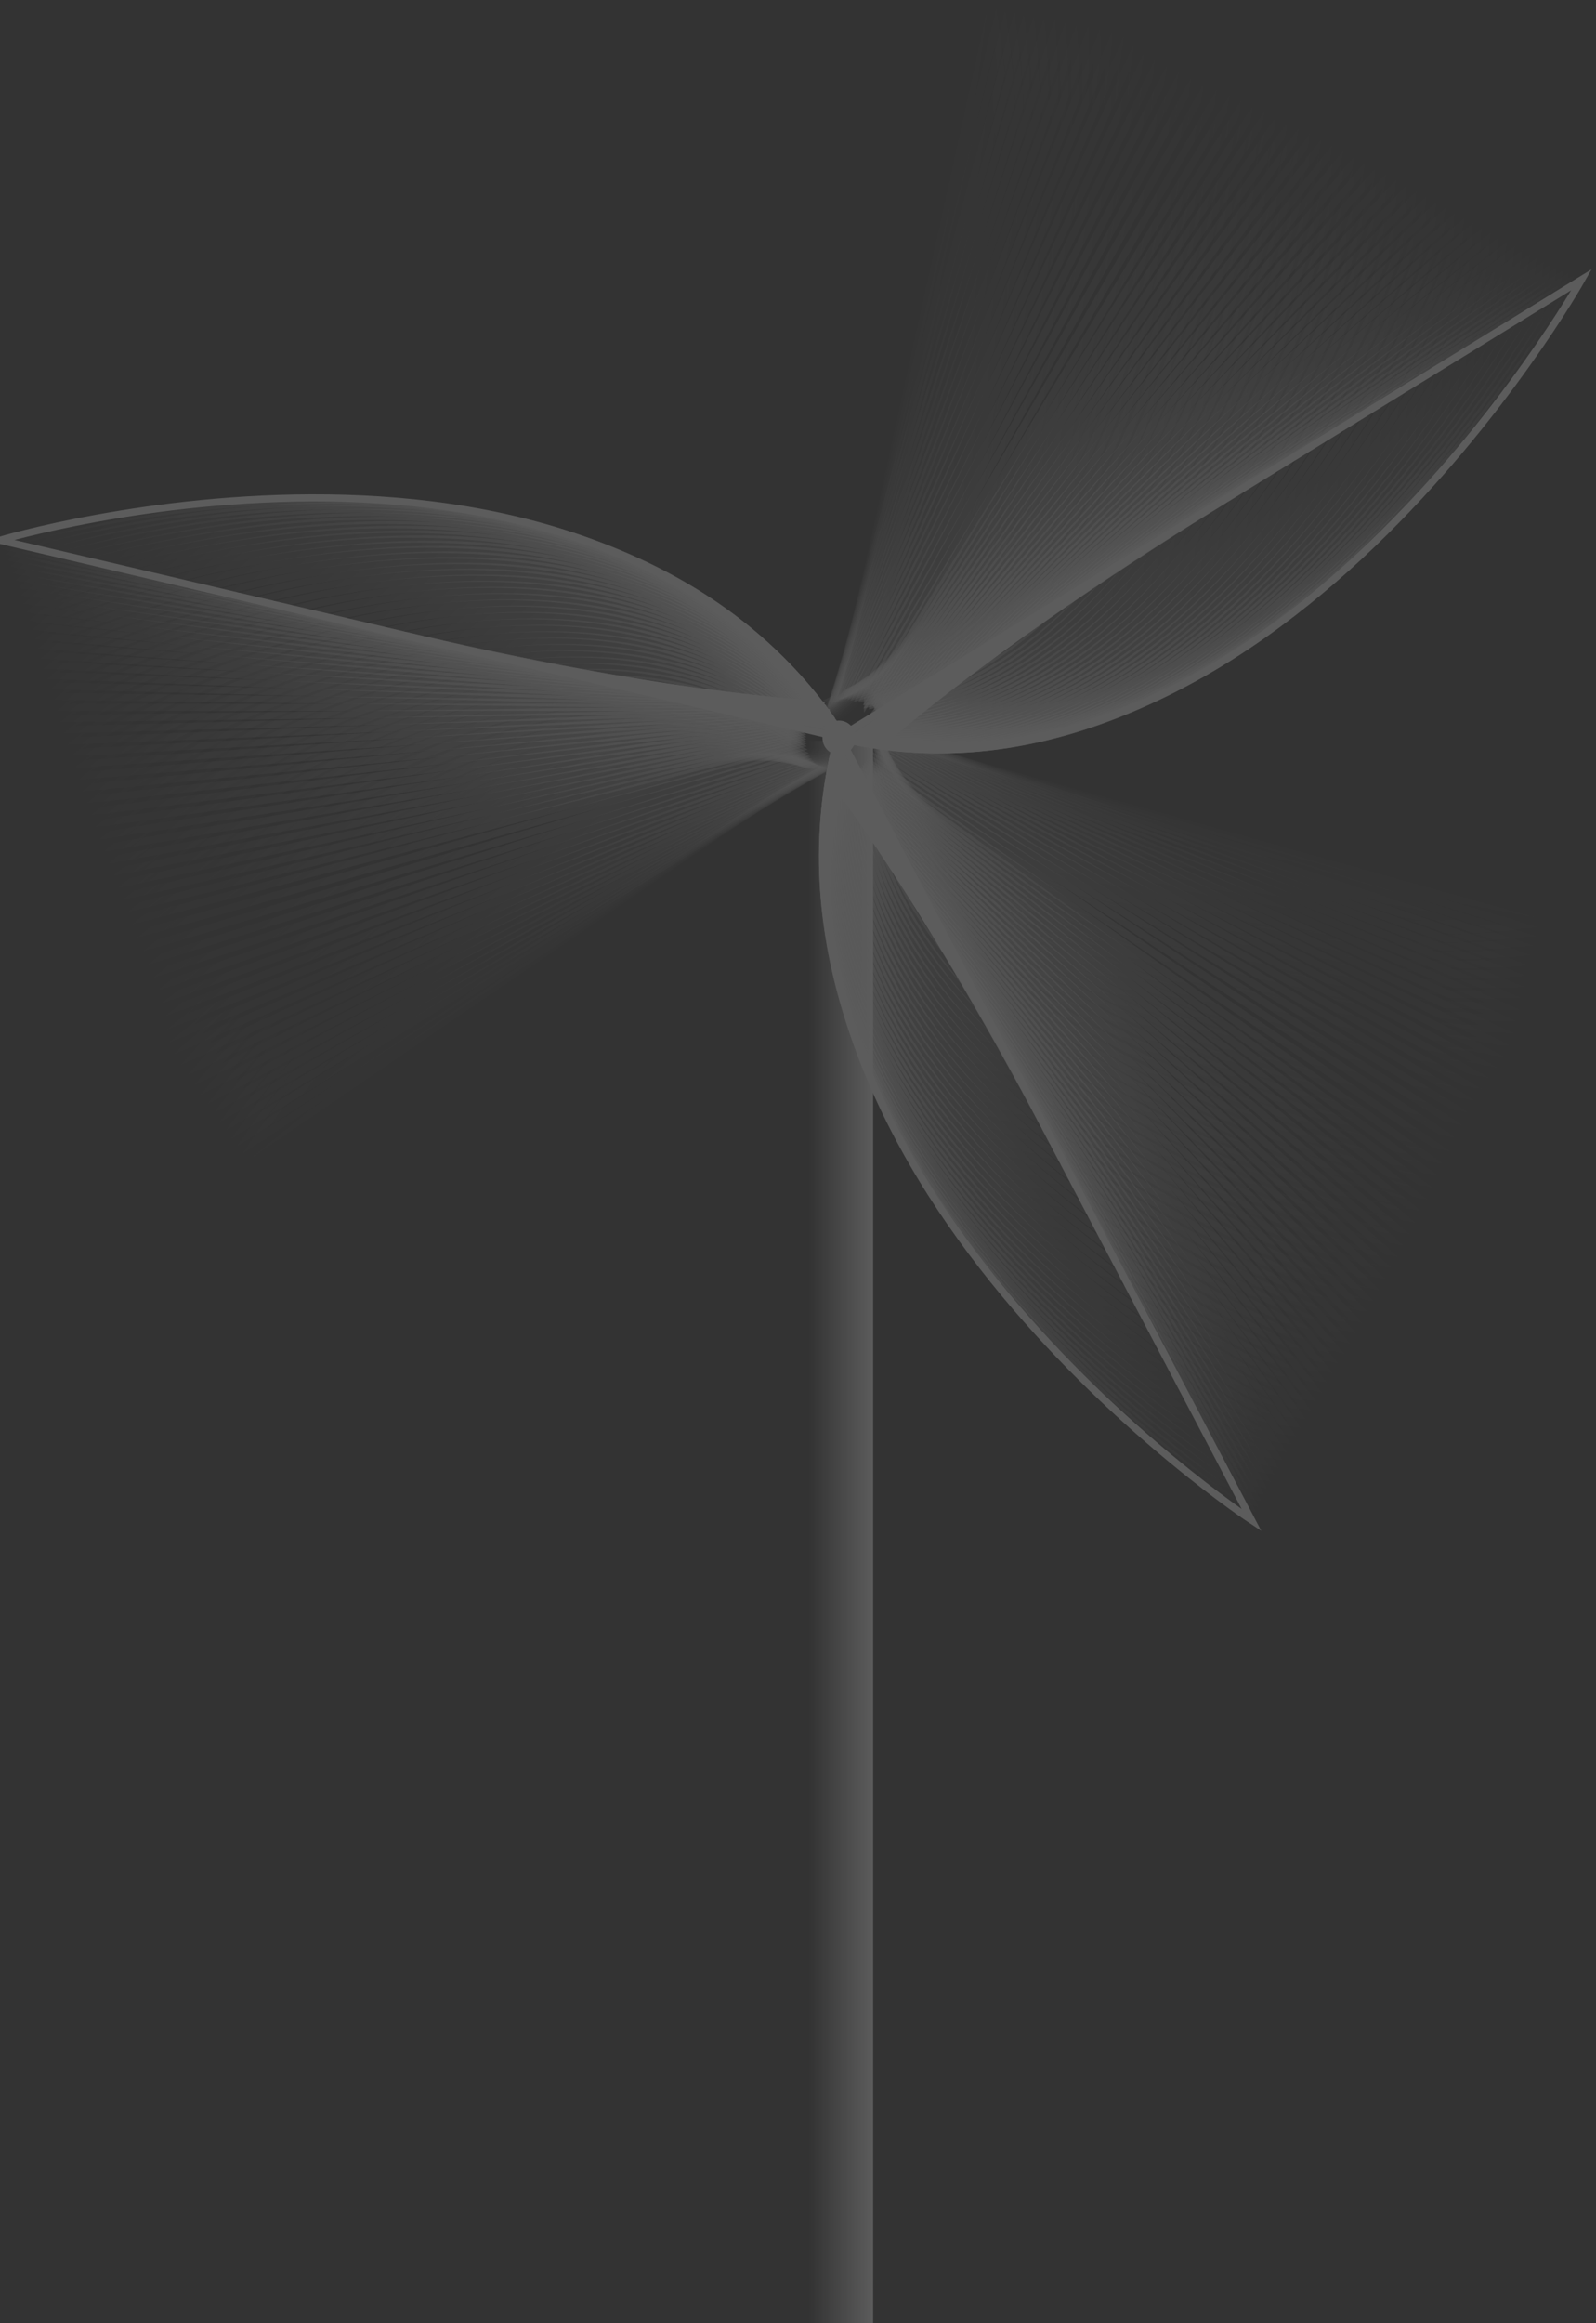 <svg width="222" height="323" viewBox="0 0 222 323" fill="none" xmlns="http://www.w3.org/2000/svg">
<rect x="0" y="0" width="222" height="323" fill="#333333" stroke="none"/>
<g opacity="0.2">
<path d="M121.443 103H112.502V323H121.443V103Z" fill="url(#paint0_linear_623_56)"/>
<path opacity="0.02" d="M116.057 100.161L137.37 3.318C137.37 3.318 149.223 74.784 116.053 100.161H116.057Z" stroke="url(#paint1_linear_623_56)" stroke-miterlimit="10"/>
<path opacity="0.03" d="M115.819 99.898L138.495 3.611C138.495 3.611 149.427 75.171 115.819 99.898Z" stroke="url(#paint2_linear_623_56)" stroke-miterlimit="10"/>
<path opacity="0.05" d="M115.645 99.614L139.682 3.888C139.682 3.888 149.691 75.538 115.645 99.614Z" stroke="url(#paint3_linear_623_56)" stroke-miterlimit="10"/>
<path opacity="0.07" d="M115.529 99.32L140.925 4.149C140.925 4.149 150.017 75.89 115.533 99.32H115.529Z" stroke="url(#paint4_linear_623_56)" stroke-miterlimit="10"/>
<path opacity="0.08" d="M115.464 99.019L142.221 4.404C142.221 4.404 150.39 76.236 115.468 99.015L115.464 99.019Z" stroke="url(#paint5_linear_623_56)" stroke-miterlimit="10"/>
<path opacity="0.1" d="M115.456 98.709L143.569 4.658C143.569 4.658 150.816 76.584 115.456 98.713V98.709Z" stroke="url(#paint6_linear_623_56)" stroke-miterlimit="10"/>
<path opacity="0.11" d="M115.494 98.403L144.967 4.908C144.967 4.908 151.297 76.925 115.494 98.407V98.403Z" stroke="url(#paint7_linear_623_56)" stroke-miterlimit="10"/>
<path opacity="0.13" d="M115.582 98.105L146.415 5.166C146.415 5.166 151.823 77.273 115.582 98.105Z" stroke="url(#paint8_linear_623_56)" stroke-miterlimit="10"/>
<path opacity="0.15" d="M115.712 97.813L147.905 5.434C147.905 5.434 152.391 77.631 115.712 97.817V97.813Z" stroke="url(#paint9_linear_623_56)" stroke-miterlimit="10"/>
<path opacity="0.16" d="M115.883 97.537L149.437 5.714C149.437 5.714 153 78.006 115.883 97.537Z" stroke="url(#paint10_linear_623_56)" stroke-miterlimit="10"/>
<path opacity="0.18" d="M116.096 97.279L151.005 6.016C151.005 6.016 153.651 78.398 116.091 97.284L116.096 97.279Z" stroke="url(#paint11_linear_623_56)" stroke-miterlimit="10"/>
<path opacity="0.2" d="M116.34 97.047L152.61 6.339C152.61 6.339 154.333 78.812 116.336 97.047H116.34Z" stroke="url(#paint12_linear_623_56)" stroke-miterlimit="10"/>
<path opacity="0.21" d="M116.622 96.84L154.252 6.688C154.252 6.688 155.053 79.251 116.622 96.84Z" stroke="url(#paint13_linear_623_56)" stroke-miterlimit="10"/>
<path opacity="0.23" d="M116.929 96.667L155.924 7.075C155.924 7.075 155.807 79.734 116.933 96.667H116.929Z" stroke="url(#paint14_linear_623_56)" stroke-miterlimit="10"/>
<path opacity="0.25" d="M117.272 96.534L157.623 7.497C157.623 7.497 156.584 80.246 117.272 96.534Z" stroke="url(#paint15_linear_623_56)" stroke-miterlimit="10"/>
<path opacity="0.26" d="M117.635 96.439L159.346 7.963C159.346 7.963 157.385 80.802 117.635 96.439Z" stroke="url(#paint16_linear_623_56)" stroke-miterlimit="10"/>
<path opacity="0.28" d="M118.028 96.392L161.099 8.472C161.099 8.472 158.22 81.402 118.028 96.392Z" stroke="url(#paint17_linear_623_56)" stroke-miterlimit="10"/>
<path opacity="0.3" d="M118.435 96.396L162.866 9.035C162.866 9.035 159.065 82.06 118.435 96.396Z" stroke="url(#paint18_linear_623_56)" stroke-miterlimit="10"/>
<path opacity="0.31" d="M118.871 96.457L164.663 9.651C164.663 9.651 159.94 82.766 118.871 96.457Z" stroke="url(#paint19_linear_623_56)" stroke-miterlimit="10"/>
<path opacity="0.33" d="M119.32 96.582L166.471 10.332C166.471 10.332 160.83 83.538 119.32 96.582Z" stroke="url(#paint20_linear_623_56)" stroke-miterlimit="10"/>
<path opacity="0.34" d="M119.791 96.766L168.299 11.076C168.299 11.076 161.736 84.372 119.791 96.766Z" stroke="url(#paint21_linear_623_56)" stroke-miterlimit="10"/>
<path opacity="0.36" d="M120.274 97.024L170.146 11.891C170.146 11.891 162.66 85.281 120.278 97.024H120.274Z" stroke="url(#paint22_linear_623_56)" stroke-miterlimit="10"/>
<path opacity="0.38" d="M120.684 97.305L171.912 12.727C171.912 12.727 163.509 86.208 120.684 97.3V97.305Z" stroke="url(#paint23_linear_623_56)" stroke-miterlimit="10"/>
<path opacity="0.39" d="M120.926 97.524L173.518 13.506C173.518 13.506 164.193 87.078 120.931 97.524H120.926Z" stroke="url(#paint24_linear_623_56)" stroke-miterlimit="10"/>
<path opacity="0.41" d="M121.165 97.758L175.113 14.3C175.113 14.3 164.866 87.962 121.165 97.758Z" stroke="url(#paint25_linear_623_56)" stroke-miterlimit="10"/>
<path opacity="0.43" d="M121.394 97.999L176.702 15.101C176.702 15.101 165.533 88.858 121.394 98.003V97.999Z" stroke="url(#paint26_linear_623_56)" stroke-miterlimit="10"/>
<path opacity="0.44" d="M121.619 98.252L178.284 15.91C178.284 15.91 166.196 89.758 121.615 98.252H121.619Z" stroke="url(#paint27_linear_623_56)" stroke-miterlimit="10"/>
<path opacity="0.46" d="M121.831 98.511L179.856 16.725C179.856 16.725 166.846 90.662 121.827 98.511H121.831Z" stroke="url(#paint28_linear_623_56)" stroke-miterlimit="10"/>
<path opacity="0.48" d="M122.031 98.778L181.42 17.552C181.42 17.552 167.489 91.58 122.035 98.778H122.031Z" stroke="url(#paint29_linear_623_56)" stroke-miterlimit="10"/>
<path opacity="0.49" d="M122.224 99.049L182.969 18.378C182.969 18.378 168.119 92.501 122.224 99.049Z" stroke="url(#paint30_linear_623_56)" stroke-miterlimit="10"/>
<path opacity="0.51" d="M122.403 99.325L184.508 19.21C184.508 19.21 168.737 93.424 122.403 99.325Z" stroke="url(#paint31_linear_623_56)" stroke-miterlimit="10"/>
<path opacity="0.52" d="M122.571 99.602L186.036 20.047C186.036 20.047 169.343 94.351 122.571 99.602Z" stroke="url(#paint32_linear_623_56)" stroke-miterlimit="10"/>
<path opacity="0.54" d="M122.72 99.877L187.545 20.882C187.545 20.882 169.934 95.276 122.72 99.881V99.877Z" stroke="url(#paint33_linear_623_56)" stroke-miterlimit="10"/>
<path opacity="0.56" d="M122.859 100.157L189.045 21.713C189.045 21.713 170.511 96.202 122.859 100.152V100.157Z" stroke="url(#paint34_linear_623_56)" stroke-miterlimit="10"/>
<path opacity="0.57" d="M122.979 100.427L190.525 22.548C190.525 22.548 171.07 97.128 122.979 100.432V100.427Z" stroke="url(#paint35_linear_623_56)" stroke-miterlimit="10"/>
<path opacity="0.59" d="M123.083 100.7L191.985 23.376C191.985 23.376 171.611 98.046 123.079 100.7H123.083Z" stroke="url(#paint36_linear_623_56)" stroke-miterlimit="10"/>
<path opacity="0.61" d="M123.167 100.967L193.428 24.203C193.428 24.203 172.133 98.968 123.167 100.971V100.967Z" stroke="url(#paint37_linear_623_56)" stroke-miterlimit="10"/>
<path opacity="0.62" d="M123.233 101.229L194.855 25.02C194.855 25.02 172.638 99.876 123.233 101.229Z" stroke="url(#paint38_linear_623_56)" stroke-miterlimit="10"/>
<path opacity="0.64" d="M123.279 101.482L196.261 25.83C196.261 25.83 173.126 100.776 123.279 101.482Z" stroke="url(#paint39_linear_623_56)" stroke-miterlimit="10"/>
<path opacity="0.66" d="M123.3 101.725L197.647 26.633C197.647 26.633 173.589 101.669 123.304 101.725H123.3Z" stroke="url(#paint40_linear_623_56)" stroke-miterlimit="10"/>
<path opacity="0.67" d="M123.306 101.961L199.008 27.424C199.008 27.424 174.029 102.555 123.306 101.961Z" stroke="url(#paint41_linear_623_56)" stroke-miterlimit="10"/>
<path opacity="0.69" d="M123.283 102.181L200.346 28.204C200.346 28.204 174.444 103.426 123.283 102.181Z" stroke="url(#paint42_linear_623_56)" stroke-miterlimit="10"/>
<path opacity="0.7" d="M123.237 102.393L201.656 28.972C201.656 28.972 174.836 104.284 123.233 102.393H123.237Z" stroke="url(#paint43_linear_623_56)" stroke-miterlimit="10"/>
<path opacity="0.72" d="M123.167 102.586L202.95 29.721C202.95 29.721 175.208 105.123 123.167 102.586Z" stroke="url(#paint44_linear_623_56)" stroke-miterlimit="10"/>
<path opacity="0.74" d="M123.067 102.768L204.206 30.463C204.206 30.463 175.542 105.96 123.067 102.768Z" stroke="url(#paint45_linear_623_56)" stroke-miterlimit="10"/>
<path opacity="0.75" d="M122.943 102.931L205.442 31.182C205.442 31.182 175.861 106.769 122.943 102.931Z" stroke="url(#paint46_linear_623_56)" stroke-miterlimit="10"/>
<path opacity="0.77" d="M122.792 103.073L206.652 31.884C206.652 31.884 176.148 107.562 122.792 103.073Z" stroke="url(#paint47_linear_623_56)" stroke-miterlimit="10"/>
<path opacity="0.79" d="M122.605 103.198L207.825 32.565C207.825 32.565 176.399 108.333 122.605 103.198Z" stroke="url(#paint48_linear_623_56)" stroke-miterlimit="10"/>
<path opacity="0.8" d="M122.396 103.301L208.975 33.227C208.975 33.227 176.632 109.091 122.396 103.301Z" stroke="url(#paint49_linear_623_56)" stroke-miterlimit="10"/>
<path opacity="0.82" d="M122.148 103.38L210.087 33.861C210.087 33.861 176.822 109.815 122.148 103.38Z" stroke="url(#paint50_linear_623_56)" stroke-miterlimit="10"/>
<path opacity="0.84" d="M121.873 103.435L211.173 34.477C211.173 34.477 176.985 110.521 121.873 103.435Z" stroke="url(#paint51_linear_623_56)" stroke-miterlimit="10"/>
<path opacity="0.85" d="M121.56 103.465L212.22 35.062C212.22 35.062 177.114 111.197 121.56 103.465Z" stroke="url(#paint52_linear_623_56)" stroke-miterlimit="10"/>
<path opacity="0.87" d="M121.215 103.469L213.231 35.627C213.231 35.627 177.203 111.857 121.215 103.469Z" stroke="url(#paint53_linear_623_56)" stroke-miterlimit="10"/>
<path opacity="0.89" d="M120.835 103.443L214.211 36.156C214.211 36.156 177.261 112.476 120.835 103.443Z" stroke="url(#paint54_linear_623_56)" stroke-miterlimit="10"/>
<path opacity="0.9" d="M120.417 103.383L215.153 36.656C215.153 36.656 177.286 113.067 120.417 103.383Z" stroke="url(#paint55_linear_623_56)" stroke-miterlimit="10"/>
<path opacity="0.92" d="M119.967 103.288L216.063 37.117C216.063 37.117 177.273 113.618 119.967 103.288Z" stroke="url(#paint56_linear_623_56)" stroke-miterlimit="10"/>
<path opacity="0.93" d="M119.474 103.158L216.931 37.543C216.931 37.543 177.219 114.139 119.474 103.158Z" stroke="url(#paint57_linear_623_56)" stroke-miterlimit="10"/>
<path opacity="0.95" d="M118.942 102.996L217.759 37.94C217.759 37.94 177.125 114.627 118.942 102.996Z" stroke="url(#paint58_linear_623_56)" stroke-miterlimit="10"/>
<path opacity="0.97" d="M118.368 102.79L218.545 38.29C218.545 38.29 176.993 115.067 118.368 102.79Z" stroke="url(#paint59_linear_623_56)" stroke-miterlimit="10"/>
<path opacity="0.98" d="M117.761 102.548L219.298 38.608C219.298 38.608 176.824 115.476 117.761 102.548Z" stroke="url(#paint60_linear_623_56)" stroke-miterlimit="10"/>
<path d="M117.106 102.263L220 38.879C220 38.879 176.604 115.841 117.106 102.263Z" stroke="white" stroke-miterlimit="10"/>
<path opacity="0.02" d="M116.187 104.796L36.041 159.711C36.041 159.711 75.223 99.537 116.187 104.796Z" stroke="url(#paint61_linear_623_56)" stroke-miterlimit="10"/>
<path opacity="0.03" d="M116.184 105.154L35.425 158.695C35.425 158.695 75.333 99.11 116.184 105.154Z" stroke="url(#paint62_linear_623_56)" stroke-miterlimit="10"/>
<path opacity="0.05" d="M116.118 105.486L34.746 157.657C34.746 157.657 75.384 98.662 116.118 105.486Z" stroke="url(#paint63_linear_623_56)" stroke-miterlimit="10"/>
<path opacity="0.07" d="M116.008 105.777L34.026 156.574C34.026 156.574 75.391 98.17 116.008 105.777Z" stroke="url(#paint64_linear_623_56)" stroke-miterlimit="10"/>
<path opacity="0.08" d="M115.854 106.046L33.259 155.472C33.259 155.472 75.35 97.658 115.854 106.046Z" stroke="url(#paint65_linear_623_56)" stroke-miterlimit="10"/>
<path opacity="0.1" d="M115.653 106.274L32.448 154.326C32.448 154.326 75.269 97.103 115.653 106.274Z" stroke="url(#paint66_linear_623_56)" stroke-miterlimit="10"/>
<path opacity="0.11" d="M115.419 106.468L31.601 153.146C31.601 153.146 75.147 96.513 115.419 106.468Z" stroke="url(#paint67_linear_623_56)" stroke-miterlimit="10"/>
<path opacity="0.13" d="M115.156 106.622L30.729 151.931C30.729 151.931 75.006 95.887 115.156 106.622Z" stroke="url(#paint68_linear_623_56)" stroke-miterlimit="10"/>
<path opacity="0.15" d="M114.869 106.739L29.828 150.673C29.828 150.673 74.831 95.216 114.869 106.739Z" stroke="url(#paint69_linear_623_56)" stroke-miterlimit="10"/>
<path opacity="0.16" d="M114.56 106.816L28.911 149.381C28.911 149.381 74.639 94.514 114.56 106.816Z" stroke="url(#paint70_linear_623_56)" stroke-miterlimit="10"/>
<path opacity="0.18" d="M114.233 106.855L27.97 148.045C27.97 148.045 74.429 93.768 114.233 106.855Z" stroke="url(#paint71_linear_623_56)" stroke-miterlimit="10"/>
<path opacity="0.2" d="M113.902 106.847L27.026 146.667C27.026 146.667 74.21 92.98 113.902 106.847Z" stroke="url(#paint72_linear_623_56)" stroke-miterlimit="10"/>
<path opacity="0.21" d="M113.562 106.799L26.077 145.245C26.077 145.245 73.992 92.148 113.562 106.799Z" stroke="url(#paint73_linear_623_56)" stroke-miterlimit="10"/>
<path opacity="0.23" d="M113.22 106.7L25.121 143.777C25.121 143.777 73.762 91.27 113.22 106.7Z" stroke="url(#paint74_linear_623_56)" stroke-miterlimit="10"/>
<path opacity="0.25" d="M112.883 106.558L24.175 142.26C24.175 142.26 73.542 90.344 112.883 106.558Z" stroke="url(#paint75_linear_623_56)" stroke-miterlimit="10"/>
<path opacity="0.26" d="M112.557 106.364L23.236 140.692C23.236 140.692 73.333 89.365 112.557 106.364Z" stroke="url(#paint76_linear_623_56)" stroke-miterlimit="10"/>
<path opacity="0.28" d="M112.243 106.124L22.313 139.082C22.313 139.082 73.136 88.346 112.243 106.124Z" stroke="url(#paint77_linear_623_56)" stroke-miterlimit="10"/>
<path opacity="0.3" d="M111.948 105.826L21.404 137.41C21.404 137.41 72.958 87.259 111.948 105.826Z" stroke="url(#paint78_linear_623_56)" stroke-miterlimit="10"/>
<path opacity="0.31" d="M111.676 105.472L20.519 135.687C20.519 135.687 72.798 86.126 111.676 105.472Z" stroke="url(#paint79_linear_623_56)" stroke-miterlimit="10"/>
<path opacity="0.33" d="M111.428 105.062L19.663 133.903C19.663 133.903 72.668 84.932 111.428 105.062Z" stroke="url(#paint80_linear_623_56)" stroke-miterlimit="10"/>
<path opacity="0.34" d="M111.217 104.594L18.838 132.064C18.838 132.064 72.573 83.684 111.217 104.594Z" stroke="url(#paint81_linear_623_56)" stroke-miterlimit="10"/>
<path opacity="0.36" d="M111.039 104.059L18.05 130.156C18.05 130.156 72.511 82.366 111.039 104.059Z" stroke="url(#paint82_linear_623_56)" stroke-miterlimit="10"/>
<path opacity="0.38" d="M110.929 103.569L17.327 128.295C17.327 128.295 72.518 81.095 110.929 103.569Z" stroke="url(#paint83_linear_623_56)" stroke-miterlimit="10"/>
<path opacity="0.39" d="M110.901 103.233L16.69 126.585C16.69 126.585 72.607 79.975 110.901 103.233Z" stroke="url(#paint84_linear_623_56)" stroke-miterlimit="10"/>
<path opacity="0.41" d="M110.884 102.896L16.06 124.874C16.06 124.874 72.703 78.854 110.884 102.896Z" stroke="url(#paint85_linear_623_56)" stroke-miterlimit="10"/>
<path opacity="0.43" d="M110.879 102.557L15.446 123.165C15.446 123.165 72.819 77.731 110.879 102.557Z" stroke="url(#paint86_linear_623_56)" stroke-miterlimit="10"/>
<path opacity="0.44" d="M110.888 102.215L14.841 121.449C14.841 121.449 72.94 76.606 110.888 102.215Z" stroke="url(#paint87_linear_623_56)" stroke-miterlimit="10"/>
<path opacity="0.46" d="M110.904 101.875L14.244 119.739C14.244 119.739 73.073 75.486 110.904 101.875Z" stroke="url(#paint88_linear_623_56)" stroke-miterlimit="10"/>
<path opacity="0.48" d="M110.939 101.54L13.669 118.03C13.669 118.03 73.225 74.367 110.939 101.54Z" stroke="url(#paint89_linear_623_56)" stroke-miterlimit="10"/>
<path opacity="0.49" d="M110.979 101.207L13.097 116.327C13.097 116.327 73.383 73.254 110.979 101.207Z" stroke="url(#paint90_linear_623_56)" stroke-miterlimit="10"/>
<path opacity="0.51" d="M111.033 100.881L12.542 114.627C12.542 114.627 73.553 72.144 111.033 100.881Z" stroke="url(#paint91_linear_623_56)" stroke-miterlimit="10"/>
<path opacity="0.52" d="M111.101 100.562L11.996 112.938C11.996 112.938 73.734 71.045 111.101 100.562Z" stroke="url(#paint92_linear_623_56)" stroke-miterlimit="10"/>
<path opacity="0.54" d="M111.174 100.251L11.46 111.253C11.46 111.253 73.928 69.951 111.174 100.251Z" stroke="url(#paint93_linear_623_56)" stroke-miterlimit="10"/>
<path opacity="0.56" d="M111.259 99.955L10.931 109.582C10.931 109.582 74.125 68.87 111.259 99.955Z" stroke="url(#paint94_linear_623_56)" stroke-miterlimit="10"/>
<path opacity="0.57" d="M111.357 99.67L10.42 107.928C10.42 107.928 74.344 67.801 111.357 99.67Z" stroke="url(#paint95_linear_623_56)" stroke-miterlimit="10"/>
<path opacity="0.59" d="M111.462 99.398L9.912 106.282C9.912 106.282 74.562 66.746 111.462 99.398Z" stroke="url(#paint96_linear_623_56)" stroke-miterlimit="10"/>
<path opacity="0.61" d="M111.58 99.144L9.416 104.658C9.416 104.658 74.792 65.712 111.58 99.144Z" stroke="url(#paint97_linear_623_56)" stroke-miterlimit="10"/>
<path opacity="0.62" d="M111.706 98.912L8.933 103.051C8.933 103.051 75.04 64.695 111.706 98.912Z" stroke="url(#paint98_linear_623_56)" stroke-miterlimit="10"/>
<path opacity="0.64" d="M111.842 98.696L8.456 101.466C8.456 101.466 75.288 63.7 111.842 98.696Z" stroke="url(#paint99_linear_623_56)" stroke-miterlimit="10"/>
<path opacity="0.66" d="M111.99 98.503L7.995 99.899C7.995 99.899 75.557 62.723 111.99 98.503Z" stroke="url(#paint100_linear_623_56)" stroke-miterlimit="10"/>
<path opacity="0.67" d="M112.143 98.33L7.535 98.356C7.535 98.356 75.823 61.77 112.143 98.33Z" stroke="url(#paint101_linear_623_56)" stroke-miterlimit="10"/>
<path opacity="0.69" d="M112.308 98.184L7.09 96.835C7.09 96.835 76.105 60.84 112.308 98.184Z" stroke="url(#paint102_linear_623_56)" stroke-miterlimit="10"/>
<path opacity="0.7" d="M112.48 98.063L6.65 95.341C6.65 95.341 76.394 59.931 112.48 98.063Z" stroke="url(#paint103_linear_623_56)" stroke-miterlimit="10"/>
<path opacity="0.72" d="M112.662 97.974L6.222 93.881C6.222 93.881 76.693 59.062 112.662 97.974Z" stroke="url(#paint104_linear_623_56)" stroke-miterlimit="10"/>
<path opacity="0.74" d="M112.856 97.913L5.802 92.45C5.802 92.45 77.003 58.221 112.856 97.917V97.913Z" stroke="url(#paint105_linear_623_56)" stroke-miterlimit="10"/>
<path opacity="0.75" d="M113.055 97.886L5.388 91.049C5.388 91.049 77.315 57.41 113.055 97.886Z" stroke="url(#paint106_linear_623_56)" stroke-miterlimit="10"/>
<path opacity="0.77" d="M113.258 97.891L4.982 89.681C4.982 89.681 77.635 56.632 113.258 97.891Z" stroke="url(#paint107_linear_623_56)" stroke-miterlimit="10"/>
<path opacity="0.79" d="M113.474 97.93L4.585 88.349C4.585 88.349 77.968 55.89 113.474 97.93Z" stroke="url(#paint108_linear_623_56)" stroke-miterlimit="10"/>
<path opacity="0.8" d="M113.7 98.007L4.198 87.057C4.198 87.057 78.306 55.188 113.696 98.011L113.7 98.007Z" stroke="url(#paint109_linear_623_56)" stroke-miterlimit="10"/>
<path opacity="0.82" d="M113.93 98.124L3.818 85.8C3.818 85.8 78.657 54.521 113.93 98.124Z" stroke="url(#paint110_linear_623_56)" stroke-miterlimit="10"/>
<path opacity="0.84" d="M114.167 98.282L3.446 84.584C3.446 84.584 79.011 53.896 114.167 98.282Z" stroke="url(#paint111_linear_623_56)" stroke-miterlimit="10"/>
<path opacity="0.85" d="M114.416 98.481L3.082 83.412C3.082 83.412 79.372 53.31 114.416 98.485V98.481Z" stroke="url(#paint112_linear_623_56)" stroke-miterlimit="10"/>
<path opacity="0.87" d="M114.664 98.726L2.721 82.284C2.721 82.284 79.742 52.771 114.664 98.726Z" stroke="url(#paint113_linear_623_56)" stroke-miterlimit="10"/>
<path opacity="0.89" d="M114.921 99.015L2.364 81.202C2.364 81.202 80.111 52.28 114.921 99.019V99.015Z" stroke="url(#paint114_linear_623_56)" stroke-miterlimit="10"/>
<path opacity="0.9" d="M115.183 99.355L2.017 80.168C2.017 80.168 80.494 51.836 115.187 99.355H115.183Z" stroke="url(#paint115_linear_623_56)" stroke-miterlimit="10"/>
<path opacity="0.92" d="M115.449 99.748L1.67 79.187C1.67 79.187 80.873 51.445 115.449 99.748Z" stroke="url(#paint116_linear_623_56)" stroke-miterlimit="10"/>
<path opacity="0.93" d="M115.72 100.191L1.328 78.26C1.328 78.26 81.261 51.109 115.72 100.191Z" stroke="url(#paint117_linear_623_56)" stroke-miterlimit="10"/>
<path opacity="0.95" d="M115.992 100.691L0.99 77.386C0.99 77.386 81.65 50.825 115.992 100.691Z" stroke="url(#paint118_linear_623_56)" stroke-miterlimit="10"/>
<path opacity="0.97" d="M116.269 101.243L0.654 76.568C0.654 76.568 82.04 50.597 116.269 101.243Z" stroke="url(#paint119_linear_623_56)" stroke-miterlimit="10"/>
<path opacity="0.98" d="M116.548 101.854L0.324 75.809C0.324 75.809 82.44 50.428 116.548 101.858V101.854Z" stroke="url(#paint120_linear_623_56)" stroke-miterlimit="10"/>
<path d="M116.837 102.526L0 75.108C0 75.108 82.841 50.312 116.837 102.531V102.526Z" stroke="white" stroke-miterlimit="10"/>
<path opacity="0.02" d="M119.007 101.635L211.866 127.55C211.866 127.55 142.222 136.881 119.007 101.635Z" stroke="url(#paint121_linear_623_56)" stroke-miterlimit="10"/>
<path opacity="0.03" d="M119.27 101.401L211.533 128.695C211.533 128.695 141.838 137.069 119.27 101.401Z" stroke="url(#paint122_linear_623_56)" stroke-miterlimit="10"/>
<path opacity="0.05" d="M119.549 101.229L211.219 129.906C211.219 129.906 141.474 137.328 119.549 101.229Z" stroke="url(#paint123_linear_623_56)" stroke-miterlimit="10"/>
<path opacity="0.07" d="M119.841 101.122L210.914 131.177C210.914 131.177 141.115 137.647 119.841 101.122Z" stroke="url(#paint124_linear_623_56)" stroke-miterlimit="10"/>
<path opacity="0.08" d="M120.133 101.07L210.609 132.504C210.609 132.504 140.761 138.018 120.133 101.07Z" stroke="url(#paint125_linear_623_56)" stroke-miterlimit="10"/>
<path opacity="0.1" d="M120.434 101.074L210.318 133.891C210.318 133.891 140.419 138.452 120.434 101.074Z" stroke="url(#paint126_linear_623_56)" stroke-miterlimit="10"/>
<path opacity="0.11" d="M120.726 101.126L210.014 135.321C210.014 135.321 140.061 138.931 120.726 101.126Z" stroke="url(#paint127_linear_623_56)" stroke-miterlimit="10"/>
<path opacity="0.13" d="M121.012 101.225L209.707 136.798C209.707 136.798 139.704 139.451 121.012 101.225Z" stroke="url(#paint128_linear_623_56)" stroke-miterlimit="10"/>
<path opacity="0.15" d="M121.289 101.371L209.387 138.327C209.387 138.327 139.334 140.029 121.289 101.371Z" stroke="url(#paint129_linear_623_56)" stroke-miterlimit="10"/>
<path opacity="0.16" d="M121.552 101.561L209.058 139.895C209.058 139.895 138.955 140.645 121.552 101.561Z" stroke="url(#paint130_linear_623_56)" stroke-miterlimit="10"/>
<path opacity="0.18" d="M121.789 101.789L208.698 141.502C208.698 141.502 138.541 141.295 121.789 101.789Z" stroke="url(#paint131_linear_623_56)" stroke-miterlimit="10"/>
<path opacity="0.2" d="M122.006 102.052L208.323 143.148C208.323 143.148 138.116 141.989 122.006 102.052Z" stroke="url(#paint132_linear_623_56)" stroke-miterlimit="10"/>
<path opacity="0.21" d="M122.193 102.35L207.914 144.824C207.914 144.824 137.656 142.709 122.193 102.35Z" stroke="url(#paint133_linear_623_56)" stroke-miterlimit="10"/>
<path opacity="0.23" d="M122.35 102.677L207.473 146.534C207.473 146.534 137.162 143.467 122.35 102.677Z" stroke="url(#paint134_linear_623_56)" stroke-miterlimit="10"/>
<path opacity="0.25" d="M122.466 103.034L206.997 148.27C206.997 148.27 136.635 144.251 122.466 103.034Z" stroke="url(#paint135_linear_623_56)" stroke-miterlimit="10"/>
<path opacity="0.26" d="M122.544 103.413L206.479 150.027C206.479 150.027 136.067 145.052 122.544 103.413Z" stroke="url(#paint136_linear_623_56)" stroke-miterlimit="10"/>
<path opacity="0.28" d="M122.573 103.818L205.915 151.815C205.915 151.815 135.453 145.888 122.573 103.818Z" stroke="url(#paint137_linear_623_56)" stroke-miterlimit="10"/>
<path opacity="0.3" d="M122.55 104.241L205.296 153.616C205.296 153.616 134.779 146.737 122.55 104.241Z" stroke="url(#paint138_linear_623_56)" stroke-miterlimit="10"/>
<path opacity="0.31" d="M122.474 104.685L204.627 155.438C204.627 155.438 134.06 147.603 122.474 104.685Z" stroke="url(#paint139_linear_623_56)" stroke-miterlimit="10"/>
<path opacity="0.33" d="M122.336 105.145L203.893 157.281C203.893 157.281 133.276 148.493 122.336 105.145Z" stroke="url(#paint140_linear_623_56)" stroke-miterlimit="10"/>
<path opacity="0.34" d="M122.138 105.623L203.102 159.138C203.102 159.138 132.431 149.398 122.138 105.623Z" stroke="url(#paint141_linear_623_56)" stroke-miterlimit="10"/>
<path opacity="0.36" d="M121.869 106.114L202.236 161.008C202.236 161.008 131.515 150.312 121.869 106.114Z" stroke="url(#paint142_linear_623_56)" stroke-miterlimit="10"/>
<path opacity="0.38" d="M121.581 106.523L201.351 162.8C201.351 162.8 130.58 151.152 121.581 106.523Z" stroke="url(#paint143_linear_623_56)" stroke-miterlimit="10"/>
<path opacity="0.39" d="M121.361 106.766L200.54 164.42C200.54 164.42 129.714 151.816 121.361 106.766Z" stroke="url(#paint144_linear_623_56)" stroke-miterlimit="10"/>
<path opacity="0.41" d="M121.123 107.002L199.704 166.039C199.704 166.039 128.829 152.483 121.123 107.002Z" stroke="url(#paint145_linear_623_56)" stroke-miterlimit="10"/>
<path opacity="0.43" d="M120.883 107.229L198.872 167.645C198.872 167.645 127.946 153.137 120.883 107.229Z" stroke="url(#paint146_linear_623_56)" stroke-miterlimit="10"/>
<path opacity="0.44" d="M120.625 107.445L198.017 169.24C198.017 169.24 127.042 153.775 120.625 107.445Z" stroke="url(#paint147_linear_623_56)" stroke-miterlimit="10"/>
<path opacity="0.46" d="M120.367 107.656L197.167 170.833C197.167 170.833 126.138 154.417 120.367 107.656Z" stroke="url(#paint148_linear_623_56)" stroke-miterlimit="10"/>
<path opacity="0.48" d="M120.1 107.854L196.303 172.41C196.303 172.41 125.224 155.041 120.1 107.854Z" stroke="url(#paint149_linear_623_56)" stroke-miterlimit="10"/>
<path opacity="0.49" d="M119.829 108.04L195.436 173.974C195.436 173.974 124.306 155.649 119.829 108.04Z" stroke="url(#paint150_linear_623_56)" stroke-miterlimit="10"/>
<path opacity="0.51" d="M119.556 108.216L194.57 175.533C194.57 175.533 123.387 156.256 119.556 108.216Z" stroke="url(#paint151_linear_623_56)" stroke-miterlimit="10"/>
<path opacity="0.52" d="M119.282 108.376L193.699 177.071C193.699 177.071 122.465 156.838 119.282 108.376Z" stroke="url(#paint152_linear_623_56)" stroke-miterlimit="10"/>
<path opacity="0.54" d="M119.007 108.522L192.832 178.596C192.832 178.596 121.548 157.411 119.007 108.522Z" stroke="url(#paint153_linear_623_56)" stroke-miterlimit="10"/>
<path opacity="0.56" d="M118.738 108.652L191.966 180.109C191.966 180.109 120.632 157.972 118.738 108.652Z" stroke="url(#paint154_linear_623_56)" stroke-miterlimit="10"/>
<path opacity="0.57" d="M118.465 108.764L191.101 181.599C191.101 181.599 119.713 158.505 118.465 108.764Z" stroke="url(#paint155_linear_623_56)" stroke-miterlimit="10"/>
<path opacity="0.59" d="M118.198 108.858L190.237 183.076C190.237 183.076 118.799 159.031 118.198 108.858Z" stroke="url(#paint156_linear_623_56)" stroke-miterlimit="10"/>
<path opacity="0.61" d="M117.935 108.937L189.381 184.533C189.381 184.533 117.893 159.535 117.935 108.937Z" stroke="url(#paint157_linear_623_56)" stroke-miterlimit="10"/>
<path opacity="0.62" d="M117.68 108.992L188.53 185.967C188.53 185.967 116.987 160.013 117.68 108.992Z" stroke="url(#paint158_linear_623_56)" stroke-miterlimit="10"/>
<path opacity="0.64" d="M117.432 109.031L187.686 187.389C187.686 187.389 116.093 160.483 117.432 109.031Z" stroke="url(#paint159_linear_623_56)" stroke-miterlimit="10"/>
<path opacity="0.66" d="M117.197 109.044L186.857 188.78C186.857 188.78 115.215 160.922 117.197 109.044Z" stroke="url(#paint160_linear_623_56)" stroke-miterlimit="10"/>
<path opacity="0.67" d="M116.971 109.04L186.036 190.155C186.036 190.155 114.338 161.34 116.971 109.04Z" stroke="url(#paint161_linear_623_56)" stroke-miterlimit="10"/>
<path opacity="0.69" d="M116.753 109.005L185.225 191.502C185.225 191.502 113.478 161.736 116.753 109.005Z" stroke="url(#paint162_linear_623_56)" stroke-miterlimit="10"/>
<path opacity="0.7" d="M116.554 108.949L184.429 192.825C184.429 192.825 112.632 162.102 116.554 108.949Z" stroke="url(#paint163_linear_623_56)" stroke-miterlimit="10"/>
<path opacity="0.72" d="M116.369 108.871L183.652 194.125C183.652 194.125 111.804 162.451 116.369 108.871Z" stroke="url(#paint164_linear_623_56)" stroke-miterlimit="10"/>
<path opacity="0.74" d="M116.198 108.76L182.884 195.397C182.884 195.397 110.983 162.77 116.198 108.76Z" stroke="url(#paint165_linear_623_56)" stroke-miterlimit="10"/>
<path opacity="0.75" d="M116.044 108.626L182.133 196.642C182.133 196.642 110.182 163.058 116.044 108.626Z" stroke="url(#paint166_linear_623_56)" stroke-miterlimit="10"/>
<path opacity="0.77" d="M115.916 108.462L181.413 197.86C181.413 197.86 109.411 163.325 115.916 108.462Z" stroke="url(#paint167_linear_623_56)" stroke-miterlimit="10"/>
<path opacity="0.79" d="M115.803 108.269L180.704 199.045C180.704 199.045 108.648 163.558 115.803 108.269Z" stroke="url(#paint168_linear_623_56)" stroke-miterlimit="10"/>
<path opacity="0.8" d="M115.71 108.044L180.018 200.199C180.018 200.199 107.912 163.756 115.71 108.044Z" stroke="url(#paint169_linear_623_56)" stroke-miterlimit="10"/>
<path opacity="0.82" d="M115.645 107.79L179.357 201.328C179.357 201.328 107.201 163.933 115.645 107.79Z" stroke="url(#paint170_linear_623_56)" stroke-miterlimit="10"/>
<path opacity="0.84" d="M115.598 107.501L178.717 202.418C178.717 202.418 106.511 164.066 115.598 107.501Z" stroke="url(#paint171_linear_623_56)" stroke-miterlimit="10"/>
<path opacity="0.85" d="M115.582 107.178L178.104 203.473C178.104 203.473 105.844 164.169 115.582 107.178Z" stroke="url(#paint172_linear_623_56)" stroke-miterlimit="10"/>
<path opacity="0.87" d="M115.594 106.821L177.524 204.499C177.524 204.499 105.213 164.243 115.594 106.821Z" stroke="url(#paint173_linear_623_56)" stroke-miterlimit="10"/>
<path opacity="0.89" d="M115.636 106.429L176.969 205.485C176.969 205.485 104.609 164.273 115.636 106.429Z" stroke="url(#paint174_linear_623_56)" stroke-miterlimit="10"/>
<path opacity="0.9" d="M115.712 106.003L176.448 206.438C176.448 206.438 104.033 164.274 115.712 106.003Z" stroke="url(#paint175_linear_623_56)" stroke-miterlimit="10"/>
<path opacity="0.92" d="M115.821 105.537L175.965 207.355C175.965 207.355 103.5 164.239 115.821 105.537Z" stroke="url(#paint176_linear_623_56)" stroke-miterlimit="10"/>
<path opacity="0.93" d="M115.965 105.037L175.512 208.233C175.512 208.233 102.998 164.161 115.965 105.037Z" stroke="url(#paint177_linear_623_56)" stroke-miterlimit="10"/>
<path opacity="0.95" d="M116.144 104.495L175.099 209.074C175.099 209.074 102.53 164.05 116.144 104.495Z" stroke="url(#paint178_linear_623_56)" stroke-miterlimit="10"/>
<path opacity="0.97" d="M116.367 103.913L174.725 209.87C174.725 209.87 102.106 163.894 116.367 103.913Z" stroke="url(#paint179_linear_623_56)" stroke-miterlimit="10"/>
<path opacity="0.98" d="M116.624 103.293L174.389 210.629C174.389 210.629 101.72 163.696 116.624 103.293Z" stroke="url(#paint180_linear_623_56)" stroke-miterlimit="10"/>
<path d="M116.925 102.628L174.094 211.346C174.094 211.346 101.375 163.462 116.925 102.628Z" stroke="white" stroke-miterlimit="10"/>
<path d="M116.712 104.956C117.989 104.956 119.024 103.887 119.024 102.569C119.024 101.251 117.989 100.183 116.712 100.183C115.436 100.183 114.401 101.251 114.401 102.569C114.401 103.887 115.436 104.956 116.712 104.956Z" fill="white"/>
</g>
<defs>
<linearGradient id="paint0_linear_623_56" x1="112.502" y1="213.002" x2="121.443" y2="213.002" gradientUnits="userSpaceOnUse">
<stop stop-color="white" stop-opacity="0"/>
<stop offset="1" stop-color="white"/>
</linearGradient>
<linearGradient id="paint1_linear_623_56" x1="122.394" y1="50.856" x2="138.386" y2="52.997" gradientUnits="userSpaceOnUse">
<stop stop-color="white"/>
<stop offset="1" stop-color="white" stop-opacity="0"/>
</linearGradient>
<linearGradient id="paint2_linear_623_56" x1="122.127" y1="50.766" x2="138.877" y2="53.008" gradientUnits="userSpaceOnUse">
<stop stop-color="white"/>
<stop offset="1" stop-color="white" stop-opacity="0"/>
</linearGradient>
<linearGradient id="paint3_linear_623_56" x1="121.923" y1="50.663" x2="139.455" y2="53.01" gradientUnits="userSpaceOnUse">
<stop stop-color="white"/>
<stop offset="1" stop-color="white" stop-opacity="0"/>
</linearGradient>
<linearGradient id="paint4_linear_623_56" x1="121.775" y1="50.545" x2="140.122" y2="53.001" gradientUnits="userSpaceOnUse">
<stop stop-color="white"/>
<stop offset="1" stop-color="white" stop-opacity="0"/>
</linearGradient>
<linearGradient id="paint5_linear_623_56" x1="121.676" y1="50.415" x2="140.872" y2="52.985" gradientUnits="userSpaceOnUse">
<stop stop-color="white"/>
<stop offset="1" stop-color="white" stop-opacity="0"/>
</linearGradient>
<linearGradient id="paint6_linear_623_56" x1="121.639" y1="50.287" x2="141.704" y2="52.974" gradientUnits="userSpaceOnUse">
<stop stop-color="white"/>
<stop offset="1" stop-color="white" stop-opacity="0"/>
</linearGradient>
<linearGradient id="paint7_linear_623_56" x1="121.649" y1="50.158" x2="142.615" y2="52.965" gradientUnits="userSpaceOnUse">
<stop stop-color="white"/>
<stop offset="1" stop-color="white" stop-opacity="0"/>
</linearGradient>
<linearGradient id="paint8_linear_623_56" x1="121.704" y1="50.031" x2="143.605" y2="52.963" gradientUnits="userSpaceOnUse">
<stop stop-color="white"/>
<stop offset="1" stop-color="white" stop-opacity="0"/>
</linearGradient>
<linearGradient id="paint9_linear_623_56" x1="121.803" y1="49.919" x2="144.669" y2="52.98" gradientUnits="userSpaceOnUse">
<stop stop-color="white"/>
<stop offset="1" stop-color="white" stop-opacity="0"/>
</linearGradient>
<linearGradient id="paint10_linear_623_56" x1="121.944" y1="49.818" x2="145.811" y2="53.013" gradientUnits="userSpaceOnUse">
<stop stop-color="white"/>
<stop offset="1" stop-color="white" stop-opacity="0"/>
</linearGradient>
<linearGradient id="paint11_linear_623_56" x1="122.123" y1="49.739" x2="147.02" y2="53.072" gradientUnits="userSpaceOnUse">
<stop stop-color="white"/>
<stop offset="1" stop-color="white" stop-opacity="0"/>
</linearGradient>
<linearGradient id="paint12_linear_623_56" x1="122.339" y1="49.679" x2="148.3" y2="53.155" gradientUnits="userSpaceOnUse">
<stop stop-color="white"/>
<stop offset="1" stop-color="white" stop-opacity="0"/>
</linearGradient>
<linearGradient id="paint13_linear_623_56" x1="122.589" y1="49.653" x2="149.651" y2="53.276" gradientUnits="userSpaceOnUse">
<stop stop-color="white"/>
<stop offset="1" stop-color="white" stop-opacity="0"/>
</linearGradient>
<linearGradient id="paint14_linear_623_56" x1="122.87" y1="49.654" x2="151.065" y2="53.429" gradientUnits="userSpaceOnUse">
<stop stop-color="white"/>
<stop offset="1" stop-color="white" stop-opacity="0"/>
</linearGradient>
<linearGradient id="paint15_linear_623_56" x1="123.177" y1="49.698" x2="152.539" y2="53.629" gradientUnits="userSpaceOnUse">
<stop stop-color="white"/>
<stop offset="1" stop-color="white" stop-opacity="0"/>
</linearGradient>
<linearGradient id="paint16_linear_623_56" x1="123.515" y1="49.781" x2="154.077" y2="53.873" gradientUnits="userSpaceOnUse">
<stop stop-color="white"/>
<stop offset="1" stop-color="white" stop-opacity="0"/>
</linearGradient>
<linearGradient id="paint17_linear_623_56" x1="123.874" y1="49.911" x2="155.673" y2="54.169" gradientUnits="userSpaceOnUse">
<stop stop-color="white"/>
<stop offset="1" stop-color="white" stop-opacity="0"/>
</linearGradient>
<linearGradient id="paint18_linear_623_56" x1="124.255" y1="50.096" x2="157.316" y2="54.522" gradientUnits="userSpaceOnUse">
<stop stop-color="white"/>
<stop offset="1" stop-color="white" stop-opacity="0"/>
</linearGradient>
<linearGradient id="paint19_linear_623_56" x1="124.66" y1="50.331" x2="159.021" y2="54.932" gradientUnits="userSpaceOnUse">
<stop stop-color="white"/>
<stop offset="1" stop-color="white" stop-opacity="0"/>
</linearGradient>
<linearGradient id="paint20_linear_623_56" x1="125.081" y1="50.631" x2="160.77" y2="55.409" gradientUnits="userSpaceOnUse">
<stop stop-color="white"/>
<stop offset="1" stop-color="white" stop-opacity="0"/>
</linearGradient>
<linearGradient id="paint21_linear_623_56" x1="125.521" y1="50.997" x2="162.562" y2="55.956" gradientUnits="userSpaceOnUse">
<stop stop-color="white"/>
<stop offset="1" stop-color="white" stop-opacity="0"/>
</linearGradient>
<linearGradient id="paint22_linear_623_56" x1="125.975" y1="51.432" x2="164.395" y2="56.576" gradientUnits="userSpaceOnUse">
<stop stop-color="white"/>
<stop offset="1" stop-color="white" stop-opacity="0"/>
</linearGradient>
<linearGradient id="paint23_linear_623_56" x1="126.353" y1="51.891" x2="166.167" y2="57.221" gradientUnits="userSpaceOnUse">
<stop stop-color="white"/>
<stop offset="1" stop-color="white" stop-opacity="0"/>
</linearGradient>
<linearGradient id="paint24_linear_623_56" x1="126.57" y1="52.286" x2="167.795" y2="57.806" gradientUnits="userSpaceOnUse">
<stop stop-color="white"/>
<stop offset="1" stop-color="white" stop-opacity="0"/>
</linearGradient>
<linearGradient id="paint25_linear_623_56" x1="126.776" y1="52.7" x2="169.421" y2="58.409" gradientUnits="userSpaceOnUse">
<stop stop-color="white"/>
<stop offset="1" stop-color="white" stop-opacity="0"/>
</linearGradient>
<linearGradient id="paint26_linear_623_56" x1="126.981" y1="53.12" x2="171.049" y2="59.02" gradientUnits="userSpaceOnUse">
<stop stop-color="white"/>
<stop offset="1" stop-color="white" stop-opacity="0"/>
</linearGradient>
<linearGradient id="paint27_linear_623_56" x1="127.172" y1="53.551" x2="172.667" y2="59.642" gradientUnits="userSpaceOnUse">
<stop stop-color="white"/>
<stop offset="1" stop-color="white" stop-opacity="0"/>
</linearGradient>
<linearGradient id="paint28_linear_623_56" x1="127.357" y1="53.987" x2="174.275" y2="60.269" gradientUnits="userSpaceOnUse">
<stop stop-color="white"/>
<stop offset="1" stop-color="white" stop-opacity="0"/>
</linearGradient>
<linearGradient id="paint29_linear_623_56" x1="127.528" y1="54.433" x2="175.87" y2="60.905" gradientUnits="userSpaceOnUse">
<stop stop-color="white"/>
<stop offset="1" stop-color="white" stop-opacity="0"/>
</linearGradient>
<linearGradient id="paint30_linear_623_56" x1="127.692" y1="54.882" x2="177.458" y2="61.544" gradientUnits="userSpaceOnUse">
<stop stop-color="white"/>
<stop offset="1" stop-color="white" stop-opacity="0"/>
</linearGradient>
<linearGradient id="paint31_linear_623_56" x1="127.842" y1="55.334" x2="179.035" y2="62.188" gradientUnits="userSpaceOnUse">
<stop stop-color="white"/>
<stop offset="1" stop-color="white" stop-opacity="0"/>
</linearGradient>
<linearGradient id="paint32_linear_623_56" x1="127.98" y1="55.79" x2="180.597" y2="62.834" gradientUnits="userSpaceOnUse">
<stop stop-color="white"/>
<stop offset="1" stop-color="white" stop-opacity="0"/>
</linearGradient>
<linearGradient id="paint33_linear_623_56" x1="128.103" y1="56.246" x2="182.143" y2="63.481" gradientUnits="userSpaceOnUse">
<stop stop-color="white"/>
<stop offset="1" stop-color="white" stop-opacity="0"/>
</linearGradient>
<linearGradient id="paint34_linear_623_56" x1="128.212" y1="56.7" x2="183.676" y2="64.126" gradientUnits="userSpaceOnUse">
<stop stop-color="white"/>
<stop offset="1" stop-color="white" stop-opacity="0"/>
</linearGradient>
<linearGradient id="paint35_linear_623_56" x1="128.307" y1="57.153" x2="185.189" y2="64.768" gradientUnits="userSpaceOnUse">
<stop stop-color="white"/>
<stop offset="1" stop-color="white" stop-opacity="0"/>
</linearGradient>
<linearGradient id="paint36_linear_623_56" x1="128.38" y1="57.603" x2="186.686" y2="65.41" gradientUnits="userSpaceOnUse">
<stop stop-color="white"/>
<stop offset="1" stop-color="white" stop-opacity="0"/>
</linearGradient>
<linearGradient id="paint37_linear_623_56" x1="128.439" y1="58.051" x2="188.164" y2="66.047" gradientUnits="userSpaceOnUse">
<stop stop-color="white"/>
<stop offset="1" stop-color="white" stop-opacity="0"/>
</linearGradient>
<linearGradient id="paint38_linear_623_56" x1="128.477" y1="58.49" x2="189.625" y2="66.677" gradientUnits="userSpaceOnUse">
<stop stop-color="white"/>
<stop offset="1" stop-color="white" stop-opacity="0"/>
</linearGradient>
<linearGradient id="paint39_linear_623_56" x1="128.495" y1="58.919" x2="191.063" y2="67.296" gradientUnits="userSpaceOnUse">
<stop stop-color="white"/>
<stop offset="1" stop-color="white" stop-opacity="0"/>
</linearGradient>
<linearGradient id="paint40_linear_623_56" x1="128.489" y1="59.346" x2="192.48" y2="67.913" gradientUnits="userSpaceOnUse">
<stop stop-color="white"/>
<stop offset="1" stop-color="white" stop-opacity="0"/>
</linearGradient>
<linearGradient id="paint41_linear_623_56" x1="128.465" y1="59.753" x2="193.875" y2="68.511" gradientUnits="userSpaceOnUse">
<stop stop-color="white"/>
<stop offset="1" stop-color="white" stop-opacity="0"/>
</linearGradient>
<linearGradient id="paint42_linear_623_56" x1="128.413" y1="60.156" x2="195.247" y2="69.104" gradientUnits="userSpaceOnUse">
<stop stop-color="white"/>
<stop offset="1" stop-color="white" stop-opacity="0"/>
</linearGradient>
<linearGradient id="paint43_linear_623_56" x1="128.34" y1="60.546" x2="196.594" y2="69.684" gradientUnits="userSpaceOnUse">
<stop stop-color="white"/>
<stop offset="1" stop-color="white" stop-opacity="0"/>
</linearGradient>
<linearGradient id="paint44_linear_623_56" x1="128.244" y1="60.919" x2="197.917" y2="70.247" gradientUnits="userSpaceOnUse">
<stop stop-color="white"/>
<stop offset="1" stop-color="white" stop-opacity="0"/>
</linearGradient>
<linearGradient id="paint45_linear_623_56" x1="128.117" y1="61.28" x2="199.213" y2="70.799" gradientUnits="userSpaceOnUse">
<stop stop-color="white"/>
<stop offset="1" stop-color="white" stop-opacity="0"/>
</linearGradient>
<linearGradient id="paint46_linear_623_56" x1="127.967" y1="61.619" x2="200.478" y2="71.327" gradientUnits="userSpaceOnUse">
<stop stop-color="white"/>
<stop offset="1" stop-color="white" stop-opacity="0"/>
</linearGradient>
<linearGradient id="paint47_linear_623_56" x1="127.789" y1="61.941" x2="201.719" y2="71.839" gradientUnits="userSpaceOnUse">
<stop stop-color="white"/>
<stop offset="1" stop-color="white" stop-opacity="0"/>
</linearGradient>
<linearGradient id="paint48_linear_623_56" x1="127.572" y1="62.246" x2="202.926" y2="72.334" gradientUnits="userSpaceOnUse">
<stop stop-color="white"/>
<stop offset="1" stop-color="white" stop-opacity="0"/>
</linearGradient>
<linearGradient id="paint49_linear_623_56" x1="127.335" y1="62.525" x2="204.104" y2="72.802" gradientUnits="userSpaceOnUse">
<stop stop-color="white"/>
<stop offset="1" stop-color="white" stop-opacity="0"/>
</linearGradient>
<linearGradient id="paint50_linear_623_56" x1="127.062" y1="62.786" x2="205.251" y2="73.254" gradientUnits="userSpaceOnUse">
<stop stop-color="white"/>
<stop offset="1" stop-color="white" stop-opacity="0"/>
</linearGradient>
<linearGradient id="paint51_linear_623_56" x1="126.758" y1="63.02" x2="206.365" y2="73.678" gradientUnits="userSpaceOnUse">
<stop stop-color="white"/>
<stop offset="1" stop-color="white" stop-opacity="0"/>
</linearGradient>
<linearGradient id="paint52_linear_623_56" x1="126.422" y1="63.229" x2="207.445" y2="74.077" gradientUnits="userSpaceOnUse">
<stop stop-color="white"/>
<stop offset="1" stop-color="white" stop-opacity="0"/>
</linearGradient>
<linearGradient id="paint53_linear_623_56" x1="126.049" y1="63.415" x2="208.491" y2="74.453" gradientUnits="userSpaceOnUse">
<stop stop-color="white"/>
<stop offset="1" stop-color="white" stop-opacity="0"/>
</linearGradient>
<linearGradient id="paint54_linear_623_56" x1="125.641" y1="63.569" x2="209.502" y2="74.797" gradientUnits="userSpaceOnUse">
<stop stop-color="white"/>
<stop offset="1" stop-color="white" stop-opacity="0"/>
</linearGradient>
<linearGradient id="paint55_linear_623_56" x1="125.197" y1="63.698" x2="210.474" y2="75.115" gradientUnits="userSpaceOnUse">
<stop stop-color="white"/>
<stop offset="1" stop-color="white" stop-opacity="0"/>
</linearGradient>
<linearGradient id="paint56_linear_623_56" x1="124.713" y1="63.794" x2="211.413" y2="75.401" gradientUnits="userSpaceOnUse">
<stop stop-color="white"/>
<stop offset="1" stop-color="white" stop-opacity="0"/>
</linearGradient>
<linearGradient id="paint57_linear_623_56" x1="124.195" y1="63.858" x2="212.309" y2="75.656" gradientUnits="userSpaceOnUse">
<stop stop-color="white"/>
<stop offset="1" stop-color="white" stop-opacity="0"/>
</linearGradient>
<linearGradient id="paint58_linear_623_56" x1="123.637" y1="63.888" x2="213.167" y2="75.875" gradientUnits="userSpaceOnUse">
<stop stop-color="white"/>
<stop offset="1" stop-color="white" stop-opacity="0"/>
</linearGradient>
<linearGradient id="paint59_linear_623_56" x1="123.032" y1="63.886" x2="213.981" y2="76.062" gradientUnits="userSpaceOnUse">
<stop stop-color="white"/>
<stop offset="1" stop-color="white" stop-opacity="0"/>
</linearGradient>
<linearGradient id="paint60_linear_623_56" x1="122.395" y1="63.846" x2="214.756" y2="76.212" gradientUnits="userSpaceOnUse">
<stop stop-color="white"/>
<stop offset="1" stop-color="white" stop-opacity="0"/>
</linearGradient>
<linearGradient id="paint61_linear_623_56" x1="78.645" y1="135.978" x2="68.21" y2="123.273" gradientUnits="userSpaceOnUse">
<stop stop-color="white"/>
<stop offset="1" stop-color="white" stop-opacity="0"/>
</linearGradient>
<linearGradient id="paint62_linear_623_56" x1="78.781" y1="136.23" x2="67.853" y2="122.923" gradientUnits="userSpaceOnUse">
<stop stop-color="white"/>
<stop offset="1" stop-color="white" stop-opacity="0"/>
</linearGradient>
<linearGradient id="paint63_linear_623_56" x1="78.854" y1="136.453" x2="67.413" y2="122.522" gradientUnits="userSpaceOnUse">
<stop stop-color="white"/>
<stop offset="1" stop-color="white" stop-opacity="0"/>
</linearGradient>
<linearGradient id="paint64_linear_623_56" x1="78.886" y1="136.642" x2="66.916" y2="122.067" gradientUnits="userSpaceOnUse">
<stop stop-color="white"/>
<stop offset="1" stop-color="white" stop-opacity="0"/>
</linearGradient>
<linearGradient id="paint65_linear_623_56" x1="78.87" y1="136.801" x2="66.349" y2="121.555" gradientUnits="userSpaceOnUse">
<stop stop-color="white"/>
<stop offset="1" stop-color="white" stop-opacity="0"/>
</linearGradient>
<linearGradient id="paint66_linear_623_56" x1="78.81" y1="136.926" x2="65.719" y2="120.986" gradientUnits="userSpaceOnUse">
<stop stop-color="white"/>
<stop offset="1" stop-color="white" stop-opacity="0"/>
</linearGradient>
<linearGradient id="paint67_linear_623_56" x1="78.717" y1="137.013" x2="65.038" y2="120.357" gradientUnits="userSpaceOnUse">
<stop stop-color="white"/>
<stop offset="1" stop-color="white" stop-opacity="0"/>
</linearGradient>
<linearGradient id="paint68_linear_623_56" x1="78.596" y1="137.063" x2="64.306" y2="119.663" gradientUnits="userSpaceOnUse">
<stop stop-color="white"/>
<stop offset="1" stop-color="white" stop-opacity="0"/>
</linearGradient>
<linearGradient id="paint69_linear_623_56" x1="78.446" y1="137.076" x2="63.528" y2="118.911" gradientUnits="userSpaceOnUse">
<stop stop-color="white"/>
<stop offset="1" stop-color="white" stop-opacity="0"/>
</linearGradient>
<linearGradient id="paint70_linear_623_56" x1="78.277" y1="137.05" x2="62.705" y2="118.089" gradientUnits="userSpaceOnUse">
<stop stop-color="white"/>
<stop offset="1" stop-color="white" stop-opacity="0"/>
</linearGradient>
<linearGradient id="paint71_linear_623_56" x1="78.093" y1="136.979" x2="61.849" y2="117.2" gradientUnits="userSpaceOnUse">
<stop stop-color="white"/>
<stop offset="1" stop-color="white" stop-opacity="0"/>
</linearGradient>
<linearGradient id="paint72_linear_623_56" x1="77.9" y1="136.865" x2="60.963" y2="116.241" gradientUnits="userSpaceOnUse">
<stop stop-color="white"/>
<stop offset="1" stop-color="white" stop-opacity="0"/>
</linearGradient>
<linearGradient id="paint73_linear_623_56" x1="77.699" y1="136.709" x2="60.044" y2="115.21" gradientUnits="userSpaceOnUse">
<stop stop-color="white"/>
<stop offset="1" stop-color="white" stop-opacity="0"/>
</linearGradient>
<linearGradient id="paint74_linear_623_56" x1="77.499" y1="136.505" x2="59.103" y2="114.105" gradientUnits="userSpaceOnUse">
<stop stop-color="white"/>
<stop offset="1" stop-color="white" stop-opacity="0"/>
</linearGradient>
<linearGradient id="paint75_linear_623_56" x1="77.304" y1="136.258" x2="58.148" y2="112.932" gradientUnits="userSpaceOnUse">
<stop stop-color="white"/>
<stop offset="1" stop-color="white" stop-opacity="0"/>
</linearGradient>
<linearGradient id="paint76_linear_623_56" x1="77.118" y1="135.954" x2="57.178" y2="111.674" gradientUnits="userSpaceOnUse">
<stop stop-color="white"/>
<stop offset="1" stop-color="white" stop-opacity="0"/>
</linearGradient>
<linearGradient id="paint77_linear_623_56" x1="76.944" y1="135.607" x2="56.197" y2="110.344" gradientUnits="userSpaceOnUse">
<stop stop-color="white"/>
<stop offset="1" stop-color="white" stop-opacity="0"/>
</linearGradient>
<linearGradient id="paint78_linear_623_56" x1="76.788" y1="135.201" x2="55.218" y2="108.936" gradientUnits="userSpaceOnUse">
<stop stop-color="white"/>
<stop offset="1" stop-color="white" stop-opacity="0"/>
</linearGradient>
<linearGradient id="paint79_linear_623_56" x1="76.657" y1="134.741" x2="54.239" y2="107.444" gradientUnits="userSpaceOnUse">
<stop stop-color="white"/>
<stop offset="1" stop-color="white" stop-opacity="0"/>
</linearGradient>
<linearGradient id="paint80_linear_623_56" x1="76.55" y1="134.222" x2="53.265" y2="105.87" gradientUnits="userSpaceOnUse">
<stop stop-color="white"/>
<stop offset="1" stop-color="white" stop-opacity="0"/>
</linearGradient>
<linearGradient id="paint81_linear_623_56" x1="76.475" y1="133.647" x2="52.308" y2="104.22" gradientUnits="userSpaceOnUse">
<stop stop-color="white"/>
<stop offset="1" stop-color="white" stop-opacity="0"/>
</linearGradient>
<linearGradient id="paint82_linear_623_56" x1="76.44" y1="133.005" x2="51.374" y2="102.483" gradientUnits="userSpaceOnUse">
<stop stop-color="white"/>
<stop offset="1" stop-color="white" stop-opacity="0"/>
</linearGradient>
<linearGradient id="paint83_linear_623_56" x1="76.469" y1="132.408" x2="50.49" y2="100.775" gradientUnits="userSpaceOnUse">
<stop stop-color="white"/>
<stop offset="1" stop-color="white" stop-opacity="0"/>
</linearGradient>
<linearGradient id="paint84_linear_623_56" x1="76.581" y1="131.964" x2="49.685" y2="99.213" gradientUnits="userSpaceOnUse">
<stop stop-color="white"/>
<stop offset="1" stop-color="white" stop-opacity="0"/>
</linearGradient>
<linearGradient id="paint85_linear_623_56" x1="76.702" y1="131.517" x2="48.882" y2="97.642" gradientUnits="userSpaceOnUse">
<stop stop-color="white"/>
<stop offset="1" stop-color="white" stop-opacity="0"/>
</linearGradient>
<linearGradient id="paint86_linear_623_56" x1="76.84" y1="131.069" x2="48.088" y2="96.06" gradientUnits="userSpaceOnUse">
<stop stop-color="white"/>
<stop offset="1" stop-color="white" stop-opacity="0"/>
</linearGradient>
<linearGradient id="paint87_linear_623_56" x1="76.987" y1="130.622" x2="47.304" y2="94.479" gradientUnits="userSpaceOnUse">
<stop stop-color="white"/>
<stop offset="1" stop-color="white" stop-opacity="0"/>
</linearGradient>
<linearGradient id="paint88_linear_623_56" x1="77.146" y1="130.172" x2="46.535" y2="92.898" gradientUnits="userSpaceOnUse">
<stop stop-color="white"/>
<stop offset="1" stop-color="white" stop-opacity="0"/>
</linearGradient>
<linearGradient id="paint89_linear_623_56" x1="77.318" y1="129.73" x2="45.778" y2="91.325" gradientUnits="userSpaceOnUse">
<stop stop-color="white"/>
<stop offset="1" stop-color="white" stop-opacity="0"/>
</linearGradient>
<linearGradient id="paint90_linear_623_56" x1="77.499" y1="129.287" x2="45.031" y2="89.752" gradientUnits="userSpaceOnUse">
<stop stop-color="white"/>
<stop offset="1" stop-color="white" stop-opacity="0"/>
</linearGradient>
<linearGradient id="paint91_linear_623_56" x1="77.696" y1="128.852" x2="44.296" y2="88.182" gradientUnits="userSpaceOnUse">
<stop stop-color="white"/>
<stop offset="1" stop-color="white" stop-opacity="0"/>
</linearGradient>
<linearGradient id="paint92_linear_623_56" x1="77.901" y1="128.425" x2="43.572" y2="86.625" gradientUnits="userSpaceOnUse">
<stop stop-color="white"/>
<stop offset="1" stop-color="white" stop-opacity="0"/>
</linearGradient>
<linearGradient id="paint93_linear_623_56" x1="78.111" y1="128.008" x2="42.854" y2="85.077" gradientUnits="userSpaceOnUse">
<stop stop-color="white"/>
<stop offset="1" stop-color="white" stop-opacity="0"/>
</linearGradient>
<linearGradient id="paint94_linear_623_56" x1="78.342" y1="127.6" x2="42.156" y2="83.538" gradientUnits="userSpaceOnUse">
<stop stop-color="white"/>
<stop offset="1" stop-color="white" stop-opacity="0"/>
</linearGradient>
<linearGradient id="paint95_linear_623_56" x1="78.578" y1="127.204" x2="41.465" y2="82.015" gradientUnits="userSpaceOnUse">
<stop stop-color="white"/>
<stop offset="1" stop-color="white" stop-opacity="0"/>
</linearGradient>
<linearGradient id="paint96_linear_623_56" x1="78.821" y1="126.826" x2="40.781" y2="80.505" gradientUnits="userSpaceOnUse">
<stop stop-color="white"/>
<stop offset="1" stop-color="white" stop-opacity="0"/>
</linearGradient>
<linearGradient id="paint97_linear_623_56" x1="79.076" y1="126.463" x2="40.109" y2="79.015" gradientUnits="userSpaceOnUse">
<stop stop-color="white"/>
<stop offset="1" stop-color="white" stop-opacity="0"/>
</linearGradient>
<linearGradient id="paint98_linear_623_56" x1="79.344" y1="126.117" x2="39.448" y2="77.538" gradientUnits="userSpaceOnUse">
<stop stop-color="white"/>
<stop offset="1" stop-color="white" stop-opacity="0"/>
</linearGradient>
<linearGradient id="paint99_linear_623_56" x1="79.619" y1="125.791" x2="38.797" y2="76.085" gradientUnits="userSpaceOnUse">
<stop stop-color="white"/>
<stop offset="1" stop-color="white" stop-opacity="0"/>
</linearGradient>
<linearGradient id="paint100_linear_623_56" x1="79.906" y1="125.491" x2="38.156" y2="74.654" gradientUnits="userSpaceOnUse">
<stop stop-color="white"/>
<stop offset="1" stop-color="white" stop-opacity="0"/>
</linearGradient>
<linearGradient id="paint101_linear_623_56" x1="80.2" y1="125.209" x2="37.521" y2="73.242" gradientUnits="userSpaceOnUse">
<stop stop-color="white"/>
<stop offset="1" stop-color="white" stop-opacity="0"/>
</linearGradient>
<linearGradient id="paint102_linear_623_56" x1="80.506" y1="124.954" x2="36.902" y2="71.859" gradientUnits="userSpaceOnUse">
<stop stop-color="white"/>
<stop offset="1" stop-color="white" stop-opacity="0"/>
</linearGradient>
<linearGradient id="paint103_linear_623_56" x1="80.814" y1="124.727" x2="36.283" y2="70.504" gradientUnits="userSpaceOnUse">
<stop stop-color="white"/>
<stop offset="1" stop-color="white" stop-opacity="0"/>
</linearGradient>
<linearGradient id="paint104_linear_623_56" x1="81.139" y1="124.524" x2="35.682" y2="69.173" gradientUnits="userSpaceOnUse">
<stop stop-color="white"/>
<stop offset="1" stop-color="white" stop-opacity="0"/>
</linearGradient>
<linearGradient id="paint105_linear_623_56" x1="81.47" y1="124.356" x2="35.085" y2="67.875" gradientUnits="userSpaceOnUse">
<stop stop-color="white"/>
<stop offset="1" stop-color="white" stop-opacity="0"/>
</linearGradient>
<linearGradient id="paint106_linear_623_56" x1="81.805" y1="124.217" x2="34.497" y2="66.612" gradientUnits="userSpaceOnUse">
<stop stop-color="white"/>
<stop offset="1" stop-color="white" stop-opacity="0"/>
</linearGradient>
<linearGradient id="paint107_linear_623_56" x1="82.151" y1="124.109" x2="33.917" y2="65.376" gradientUnits="userSpaceOnUse">
<stop stop-color="white"/>
<stop offset="1" stop-color="white" stop-opacity="0"/>
</linearGradient>
<linearGradient id="paint108_linear_623_56" x1="82.505" y1="124.043" x2="33.342" y2="64.179" gradientUnits="userSpaceOnUse">
<stop stop-color="white"/>
<stop offset="1" stop-color="white" stop-opacity="0"/>
</linearGradient>
<linearGradient id="paint109_linear_623_56" x1="82.869" y1="124.009" x2="32.783" y2="63.021" gradientUnits="userSpaceOnUse">
<stop stop-color="white"/>
<stop offset="1" stop-color="white" stop-opacity="0"/>
</linearGradient>
<linearGradient id="paint110_linear_623_56" x1="83.237" y1="124.016" x2="32.224" y2="61.901" gradientUnits="userSpaceOnUse">
<stop stop-color="white"/>
<stop offset="1" stop-color="white" stop-opacity="0"/>
</linearGradient>
<linearGradient id="paint111_linear_623_56" x1="83.614" y1="124.063" x2="31.675" y2="60.82" gradientUnits="userSpaceOnUse">
<stop stop-color="white"/>
<stop offset="1" stop-color="white" stop-opacity="0"/>
</linearGradient>
<linearGradient id="paint112_linear_623_56" x1="83.999" y1="124.151" x2="31.137" y2="59.783" gradientUnits="userSpaceOnUse">
<stop stop-color="white"/>
<stop offset="1" stop-color="white" stop-opacity="0"/>
</linearGradient>
<linearGradient id="paint113_linear_623_56" x1="84.392" y1="124.283" x2="30.604" y2="58.788" gradientUnits="userSpaceOnUse">
<stop stop-color="white"/>
<stop offset="1" stop-color="white" stop-opacity="0"/>
</linearGradient>
<linearGradient id="paint114_linear_623_56" x1="84.789" y1="124.461" x2="30.075" y2="57.839" gradientUnits="userSpaceOnUse">
<stop stop-color="white"/>
<stop offset="1" stop-color="white" stop-opacity="0"/>
</linearGradient>
<linearGradient id="paint115_linear_623_56" x1="85.198" y1="124.684" x2="29.561" y2="56.937" gradientUnits="userSpaceOnUse">
<stop stop-color="white"/>
<stop offset="1" stop-color="white" stop-opacity="0"/>
</linearGradient>
<linearGradient id="paint116_linear_623_56" x1="85.609" y1="124.957" x2="29.046" y2="56.083" gradientUnits="userSpaceOnUse">
<stop stop-color="white"/>
<stop offset="1" stop-color="white" stop-opacity="0"/>
</linearGradient>
<linearGradient id="paint117_linear_623_56" x1="86.031" y1="125.282" x2="28.542" y2="55.28" gradientUnits="userSpaceOnUse">
<stop stop-color="white"/>
<stop offset="1" stop-color="white" stop-opacity="0"/>
</linearGradient>
<linearGradient id="paint118_linear_623_56" x1="86.459" y1="125.658" x2="28.047" y2="54.532" gradientUnits="userSpaceOnUse">
<stop stop-color="white"/>
<stop offset="1" stop-color="white" stop-opacity="0"/>
</linearGradient>
<linearGradient id="paint119_linear_623_56" x1="86.891" y1="126.089" x2="27.552" y2="53.836" gradientUnits="userSpaceOnUse">
<stop stop-color="white"/>
<stop offset="1" stop-color="white" stop-opacity="0"/>
</linearGradient>
<linearGradient id="paint120_linear_623_56" x1="87.324" y1="126.575" x2="27.062" y2="53.197" gradientUnits="userSpaceOnUse">
<stop stop-color="white"/>
<stop offset="1" stop-color="white" stop-opacity="0"/>
</linearGradient>
<linearGradient id="paint121_linear_623_56" x1="166.47" y1="110.172" x2="163.435" y2="126.525" gradientUnits="userSpaceOnUse">
<stop stop-color="white"/>
<stop offset="1" stop-color="white" stop-opacity="0"/>
</linearGradient>
<linearGradient id="paint122_linear_623_56" x1="166.568" y1="109.901" x2="163.39" y2="127.028" gradientUnits="userSpaceOnUse">
<stop stop-color="white"/>
<stop offset="1" stop-color="white" stop-opacity="0"/>
</linearGradient>
<linearGradient id="paint123_linear_623_56" x1="166.676" y1="109.694" x2="163.348" y2="127.625" gradientUnits="userSpaceOnUse">
<stop stop-color="white"/>
<stop offset="1" stop-color="white" stop-opacity="0"/>
</linearGradient>
<linearGradient id="paint124_linear_623_56" x1="166.799" y1="109.546" x2="163.317" y2="128.307" gradientUnits="userSpaceOnUse">
<stop stop-color="white"/>
<stop offset="1" stop-color="white" stop-opacity="0"/>
</linearGradient>
<linearGradient id="paint125_linear_623_56" x1="166.924" y1="109.456" x2="163.283" y2="129.079" gradientUnits="userSpaceOnUse">
<stop stop-color="white"/>
<stop offset="1" stop-color="white" stop-opacity="0"/>
</linearGradient>
<linearGradient id="paint126_linear_623_56" x1="167.051" y1="109.417" x2="163.243" y2="129.934" gradientUnits="userSpaceOnUse">
<stop stop-color="white"/>
<stop offset="1" stop-color="white" stop-opacity="0"/>
</linearGradient>
<linearGradient id="paint127_linear_623_56" x1="167.18" y1="109.432" x2="163.201" y2="130.871" gradientUnits="userSpaceOnUse">
<stop stop-color="white"/>
<stop offset="1" stop-color="white" stop-opacity="0"/>
</linearGradient>
<linearGradient id="paint128_linear_623_56" x1="167.294" y1="109.493" x2="163.138" y2="131.888" gradientUnits="userSpaceOnUse">
<stop stop-color="white"/>
<stop offset="1" stop-color="white" stop-opacity="0"/>
</linearGradient>
<linearGradient id="paint129_linear_623_56" x1="167.404" y1="109.601" x2="163.064" y2="132.986" gradientUnits="userSpaceOnUse">
<stop stop-color="white"/>
<stop offset="1" stop-color="white" stop-opacity="0"/>
</linearGradient>
<linearGradient id="paint130_linear_623_56" x1="167.493" y1="109.748" x2="162.964" y2="134.153" gradientUnits="userSpaceOnUse">
<stop stop-color="white"/>
<stop offset="1" stop-color="white" stop-opacity="0"/>
</linearGradient>
<linearGradient id="paint131_linear_623_56" x1="167.565" y1="109.937" x2="162.84" y2="135.4" gradientUnits="userSpaceOnUse">
<stop stop-color="white"/>
<stop offset="1" stop-color="white" stop-opacity="0"/>
</linearGradient>
<linearGradient id="paint132_linear_623_56" x1="167.611" y1="110.164" x2="162.685" y2="136.71" gradientUnits="userSpaceOnUse">
<stop stop-color="white"/>
<stop offset="1" stop-color="white" stop-opacity="0"/>
</linearGradient>
<linearGradient id="paint133_linear_623_56" x1="167.629" y1="110.422" x2="162.494" y2="138.093" gradientUnits="userSpaceOnUse">
<stop stop-color="white"/>
<stop offset="1" stop-color="white" stop-opacity="0"/>
</linearGradient>
<linearGradient id="paint134_linear_623_56" x1="167.615" y1="110.712" x2="162.264" y2="139.543" gradientUnits="userSpaceOnUse">
<stop stop-color="white"/>
<stop offset="1" stop-color="white" stop-opacity="0"/>
</linearGradient>
<linearGradient id="paint135_linear_623_56" x1="167.559" y1="111.026" x2="161.988" y2="141.049" gradientUnits="userSpaceOnUse">
<stop stop-color="white"/>
<stop offset="1" stop-color="white" stop-opacity="0"/>
</linearGradient>
<linearGradient id="paint136_linear_623_56" x1="167.464" y1="111.372" x2="161.665" y2="142.622" gradientUnits="userSpaceOnUse">
<stop stop-color="white"/>
<stop offset="1" stop-color="white" stop-opacity="0"/>
</linearGradient>
<linearGradient id="paint137_linear_623_56" x1="167.324" y1="111.736" x2="161.29" y2="144.251" gradientUnits="userSpaceOnUse">
<stop stop-color="white"/>
<stop offset="1" stop-color="white" stop-opacity="0"/>
</linearGradient>
<linearGradient id="paint138_linear_623_56" x1="167.131" y1="112.125" x2="160.857" y2="145.935" gradientUnits="userSpaceOnUse">
<stop stop-color="white"/>
<stop offset="1" stop-color="white" stop-opacity="0"/>
</linearGradient>
<linearGradient id="paint139_linear_623_56" x1="166.886" y1="112.53" x2="160.365" y2="147.664" gradientUnits="userSpaceOnUse">
<stop stop-color="white"/>
<stop offset="1" stop-color="white" stop-opacity="0"/>
</linearGradient>
<linearGradient id="paint140_linear_623_56" x1="166.579" y1="112.953" x2="159.807" y2="149.446" gradientUnits="userSpaceOnUse">
<stop stop-color="white"/>
<stop offset="1" stop-color="white" stop-opacity="0"/>
</linearGradient>
<linearGradient id="paint141_linear_623_56" x1="166.208" y1="113.392" x2="159.179" y2="151.268" gradientUnits="userSpaceOnUse">
<stop stop-color="white"/>
<stop offset="1" stop-color="white" stop-opacity="0"/>
</linearGradient>
<linearGradient id="paint142_linear_623_56" x1="165.767" y1="113.845" x2="158.476" y2="153.13" gradientUnits="userSpaceOnUse">
<stop stop-color="white"/>
<stop offset="1" stop-color="white" stop-opacity="0"/>
</linearGradient>
<linearGradient id="paint143_linear_623_56" x1="165.312" y1="114.215" x2="157.756" y2="154.931" gradientUnits="userSpaceOnUse">
<stop stop-color="white"/>
<stop offset="1" stop-color="white" stop-opacity="0"/>
</linearGradient>
<linearGradient id="paint144_linear_623_56" x1="164.917" y1="114.423" x2="157.094" y2="156.577" gradientUnits="userSpaceOnUse">
<stop stop-color="white"/>
<stop offset="1" stop-color="white" stop-opacity="0"/>
</linearGradient>
<linearGradient id="paint145_linear_623_56" x1="164.509" y1="114.622" x2="156.417" y2="158.223" gradientUnits="userSpaceOnUse">
<stop stop-color="white"/>
<stop offset="1" stop-color="white" stop-opacity="0"/>
</linearGradient>
<linearGradient id="paint146_linear_623_56" x1="164.096" y1="114.812" x2="155.733" y2="159.872" gradientUnits="userSpaceOnUse">
<stop stop-color="white"/>
<stop offset="1" stop-color="white" stop-opacity="0"/>
</linearGradient>
<linearGradient id="paint147_linear_623_56" x1="163.667" y1="114.991" x2="155.034" y2="161.512" gradientUnits="userSpaceOnUse">
<stop stop-color="white"/>
<stop offset="1" stop-color="white" stop-opacity="0"/>
</linearGradient>
<linearGradient id="paint148_linear_623_56" x1="163.24" y1="115.166" x2="154.336" y2="163.141" gradientUnits="userSpaceOnUse">
<stop stop-color="white"/>
<stop offset="1" stop-color="white" stop-opacity="0"/>
</linearGradient>
<linearGradient id="paint149_linear_623_56" x1="162.8" y1="115.325" x2="153.627" y2="164.756" gradientUnits="userSpaceOnUse">
<stop stop-color="white"/>
<stop offset="1" stop-color="white" stop-opacity="0"/>
</linearGradient>
<linearGradient id="paint150_linear_623_56" x1="162.359" y1="115.475" x2="152.915" y2="166.366" gradientUnits="userSpaceOnUse">
<stop stop-color="white"/>
<stop offset="1" stop-color="white" stop-opacity="0"/>
</linearGradient>
<linearGradient id="paint151_linear_623_56" x1="161.914" y1="115.611" x2="152.199" y2="167.957" gradientUnits="userSpaceOnUse">
<stop stop-color="white"/>
<stop offset="1" stop-color="white" stop-opacity="0"/>
</linearGradient>
<linearGradient id="paint152_linear_623_56" x1="161.469" y1="115.739" x2="151.485" y2="169.537" gradientUnits="userSpaceOnUse">
<stop stop-color="white"/>
<stop offset="1" stop-color="white" stop-opacity="0"/>
</linearGradient>
<linearGradient id="paint153_linear_623_56" x1="161.023" y1="115.844" x2="150.768" y2="171.102" gradientUnits="userSpaceOnUse">
<stop stop-color="white"/>
<stop offset="1" stop-color="white" stop-opacity="0"/>
</linearGradient>
<linearGradient id="paint154_linear_623_56" x1="160.58" y1="115.942" x2="150.056" y2="172.651" gradientUnits="userSpaceOnUse">
<stop stop-color="white"/>
<stop offset="1" stop-color="white" stop-opacity="0"/>
</linearGradient>
<linearGradient id="paint155_linear_623_56" x1="160.137" y1="116.017" x2="149.343" y2="174.181" gradientUnits="userSpaceOnUse">
<stop stop-color="white"/>
<stop offset="1" stop-color="white" stop-opacity="0"/>
</linearGradient>
<linearGradient id="paint156_linear_623_56" x1="159.698" y1="116.075" x2="148.634" y2="175.695" gradientUnits="userSpaceOnUse">
<stop stop-color="white"/>
<stop offset="1" stop-color="white" stop-opacity="0"/>
</linearGradient>
<linearGradient id="paint157_linear_623_56" x1="159.262" y1="116.118" x2="147.929" y2="177.189" gradientUnits="userSpaceOnUse">
<stop stop-color="white"/>
<stop offset="1" stop-color="white" stop-opacity="0"/>
</linearGradient>
<linearGradient id="paint158_linear_623_56" x1="158.839" y1="116.14" x2="147.235" y2="178.666" gradientUnits="userSpaceOnUse">
<stop stop-color="white"/>
<stop offset="1" stop-color="white" stop-opacity="0"/>
</linearGradient>
<linearGradient id="paint159_linear_623_56" x1="158.417" y1="116.141" x2="146.544" y2="180.118" gradientUnits="userSpaceOnUse">
<stop stop-color="white"/>
<stop offset="1" stop-color="white" stop-opacity="0"/>
</linearGradient>
<linearGradient id="paint160_linear_623_56" x1="158.008" y1="116.117" x2="145.865" y2="181.55" gradientUnits="userSpaceOnUse">
<stop stop-color="white"/>
<stop offset="1" stop-color="white" stop-opacity="0"/>
</linearGradient>
<linearGradient id="paint161_linear_623_56" x1="157.613" y1="116.074" x2="145.2" y2="182.963" gradientUnits="userSpaceOnUse">
<stop stop-color="white"/>
<stop offset="1" stop-color="white" stop-opacity="0"/>
</linearGradient>
<linearGradient id="paint162_linear_623_56" x1="157.225" y1="116.006" x2="144.543" y2="184.346" gradientUnits="userSpaceOnUse">
<stop stop-color="white"/>
<stop offset="1" stop-color="white" stop-opacity="0"/>
</linearGradient>
<linearGradient id="paint163_linear_623_56" x1="156.852" y1="115.915" x2="143.9" y2="185.706" gradientUnits="userSpaceOnUse">
<stop stop-color="white"/>
<stop offset="1" stop-color="white" stop-opacity="0"/>
</linearGradient>
<linearGradient id="paint164_linear_623_56" x1="156.493" y1="115.8" x2="143.272" y2="187.043" gradientUnits="userSpaceOnUse">
<stop stop-color="white"/>
<stop offset="1" stop-color="white" stop-opacity="0"/>
</linearGradient>
<linearGradient id="paint165_linear_623_56" x1="156.154" y1="115.659" x2="142.663" y2="188.353" gradientUnits="userSpaceOnUse">
<stop stop-color="white"/>
<stop offset="1" stop-color="white" stop-opacity="0"/>
</linearGradient>
<linearGradient id="paint166_linear_623_56" x1="155.828" y1="115.485" x2="142.067" y2="189.634" gradientUnits="userSpaceOnUse">
<stop stop-color="white"/>
<stop offset="1" stop-color="white" stop-opacity="0"/>
</linearGradient>
<linearGradient id="paint167_linear_623_56" x1="155.524" y1="115.288" x2="141.495" y2="190.884" gradientUnits="userSpaceOnUse">
<stop stop-color="white"/>
<stop offset="1" stop-color="white" stop-opacity="0"/>
</linearGradient>
<linearGradient id="paint168_linear_623_56" x1="155.243" y1="115.056" x2="140.943" y2="192.108" gradientUnits="userSpaceOnUse">
<stop stop-color="white"/>
<stop offset="1" stop-color="white" stop-opacity="0"/>
</linearGradient>
<linearGradient id="paint169_linear_623_56" x1="154.977" y1="114.797" x2="140.408" y2="193.299" gradientUnits="userSpaceOnUse">
<stop stop-color="white"/>
<stop offset="1" stop-color="white" stop-opacity="0"/>
</linearGradient>
<linearGradient id="paint170_linear_623_56" x1="154.741" y1="114.508" x2="139.904" y2="194.457" gradientUnits="userSpaceOnUse">
<stop stop-color="white"/>
<stop offset="1" stop-color="white" stop-opacity="0"/>
</linearGradient>
<linearGradient id="paint171_linear_623_56" x1="154.525" y1="114.183" x2="139.419" y2="195.584" gradientUnits="userSpaceOnUse">
<stop stop-color="white"/>
<stop offset="1" stop-color="white" stop-opacity="0"/>
</linearGradient>
<linearGradient id="paint172_linear_623_56" x1="154.333" y1="113.827" x2="138.958" y2="196.676" gradientUnits="userSpaceOnUse">
<stop stop-color="white"/>
<stop offset="1" stop-color="white" stop-opacity="0"/>
</linearGradient>
<linearGradient id="paint173_linear_623_56" x1="154.172" y1="113.435" x2="138.527" y2="197.739" gradientUnits="userSpaceOnUse">
<stop stop-color="white"/>
<stop offset="1" stop-color="white" stop-opacity="0"/>
</linearGradient>
<linearGradient id="paint174_linear_623_56" x1="154.035" y1="113.007" x2="138.121" y2="198.757" gradientUnits="userSpaceOnUse">
<stop stop-color="white"/>
<stop offset="1" stop-color="white" stop-opacity="0"/>
</linearGradient>
<linearGradient id="paint175_linear_623_56" x1="153.929" y1="112.546" x2="137.746" y2="199.748" gradientUnits="userSpaceOnUse">
<stop stop-color="white"/>
<stop offset="1" stop-color="white" stop-opacity="0"/>
</linearGradient>
<linearGradient id="paint176_linear_623_56" x1="153.856" y1="112.045" x2="137.404" y2="200.694" gradientUnits="userSpaceOnUse">
<stop stop-color="white"/>
<stop offset="1" stop-color="white" stop-opacity="0"/>
</linearGradient>
<linearGradient id="paint177_linear_623_56" x1="153.813" y1="111.503" x2="137.092" y2="201.604" gradientUnits="userSpaceOnUse">
<stop stop-color="white"/>
<stop offset="1" stop-color="white" stop-opacity="0"/>
</linearGradient>
<linearGradient id="paint178_linear_623_56" x1="153.807" y1="110.926" x2="136.818" y2="202.473" gradientUnits="userSpaceOnUse">
<stop stop-color="white"/>
<stop offset="1" stop-color="white" stop-opacity="0"/>
</linearGradient>
<linearGradient id="paint179_linear_623_56" x1="153.837" y1="110.304" x2="136.578" y2="203.303" gradientUnits="userSpaceOnUse">
<stop stop-color="white"/>
<stop offset="1" stop-color="white" stop-opacity="0"/>
</linearGradient>
<linearGradient id="paint180_linear_623_56" x1="153.898" y1="109.647" x2="136.371" y2="204.092" gradientUnits="userSpaceOnUse">
<stop stop-color="white"/>
<stop offset="1" stop-color="white" stop-opacity="0"/>
</linearGradient>
</defs>
</svg>
